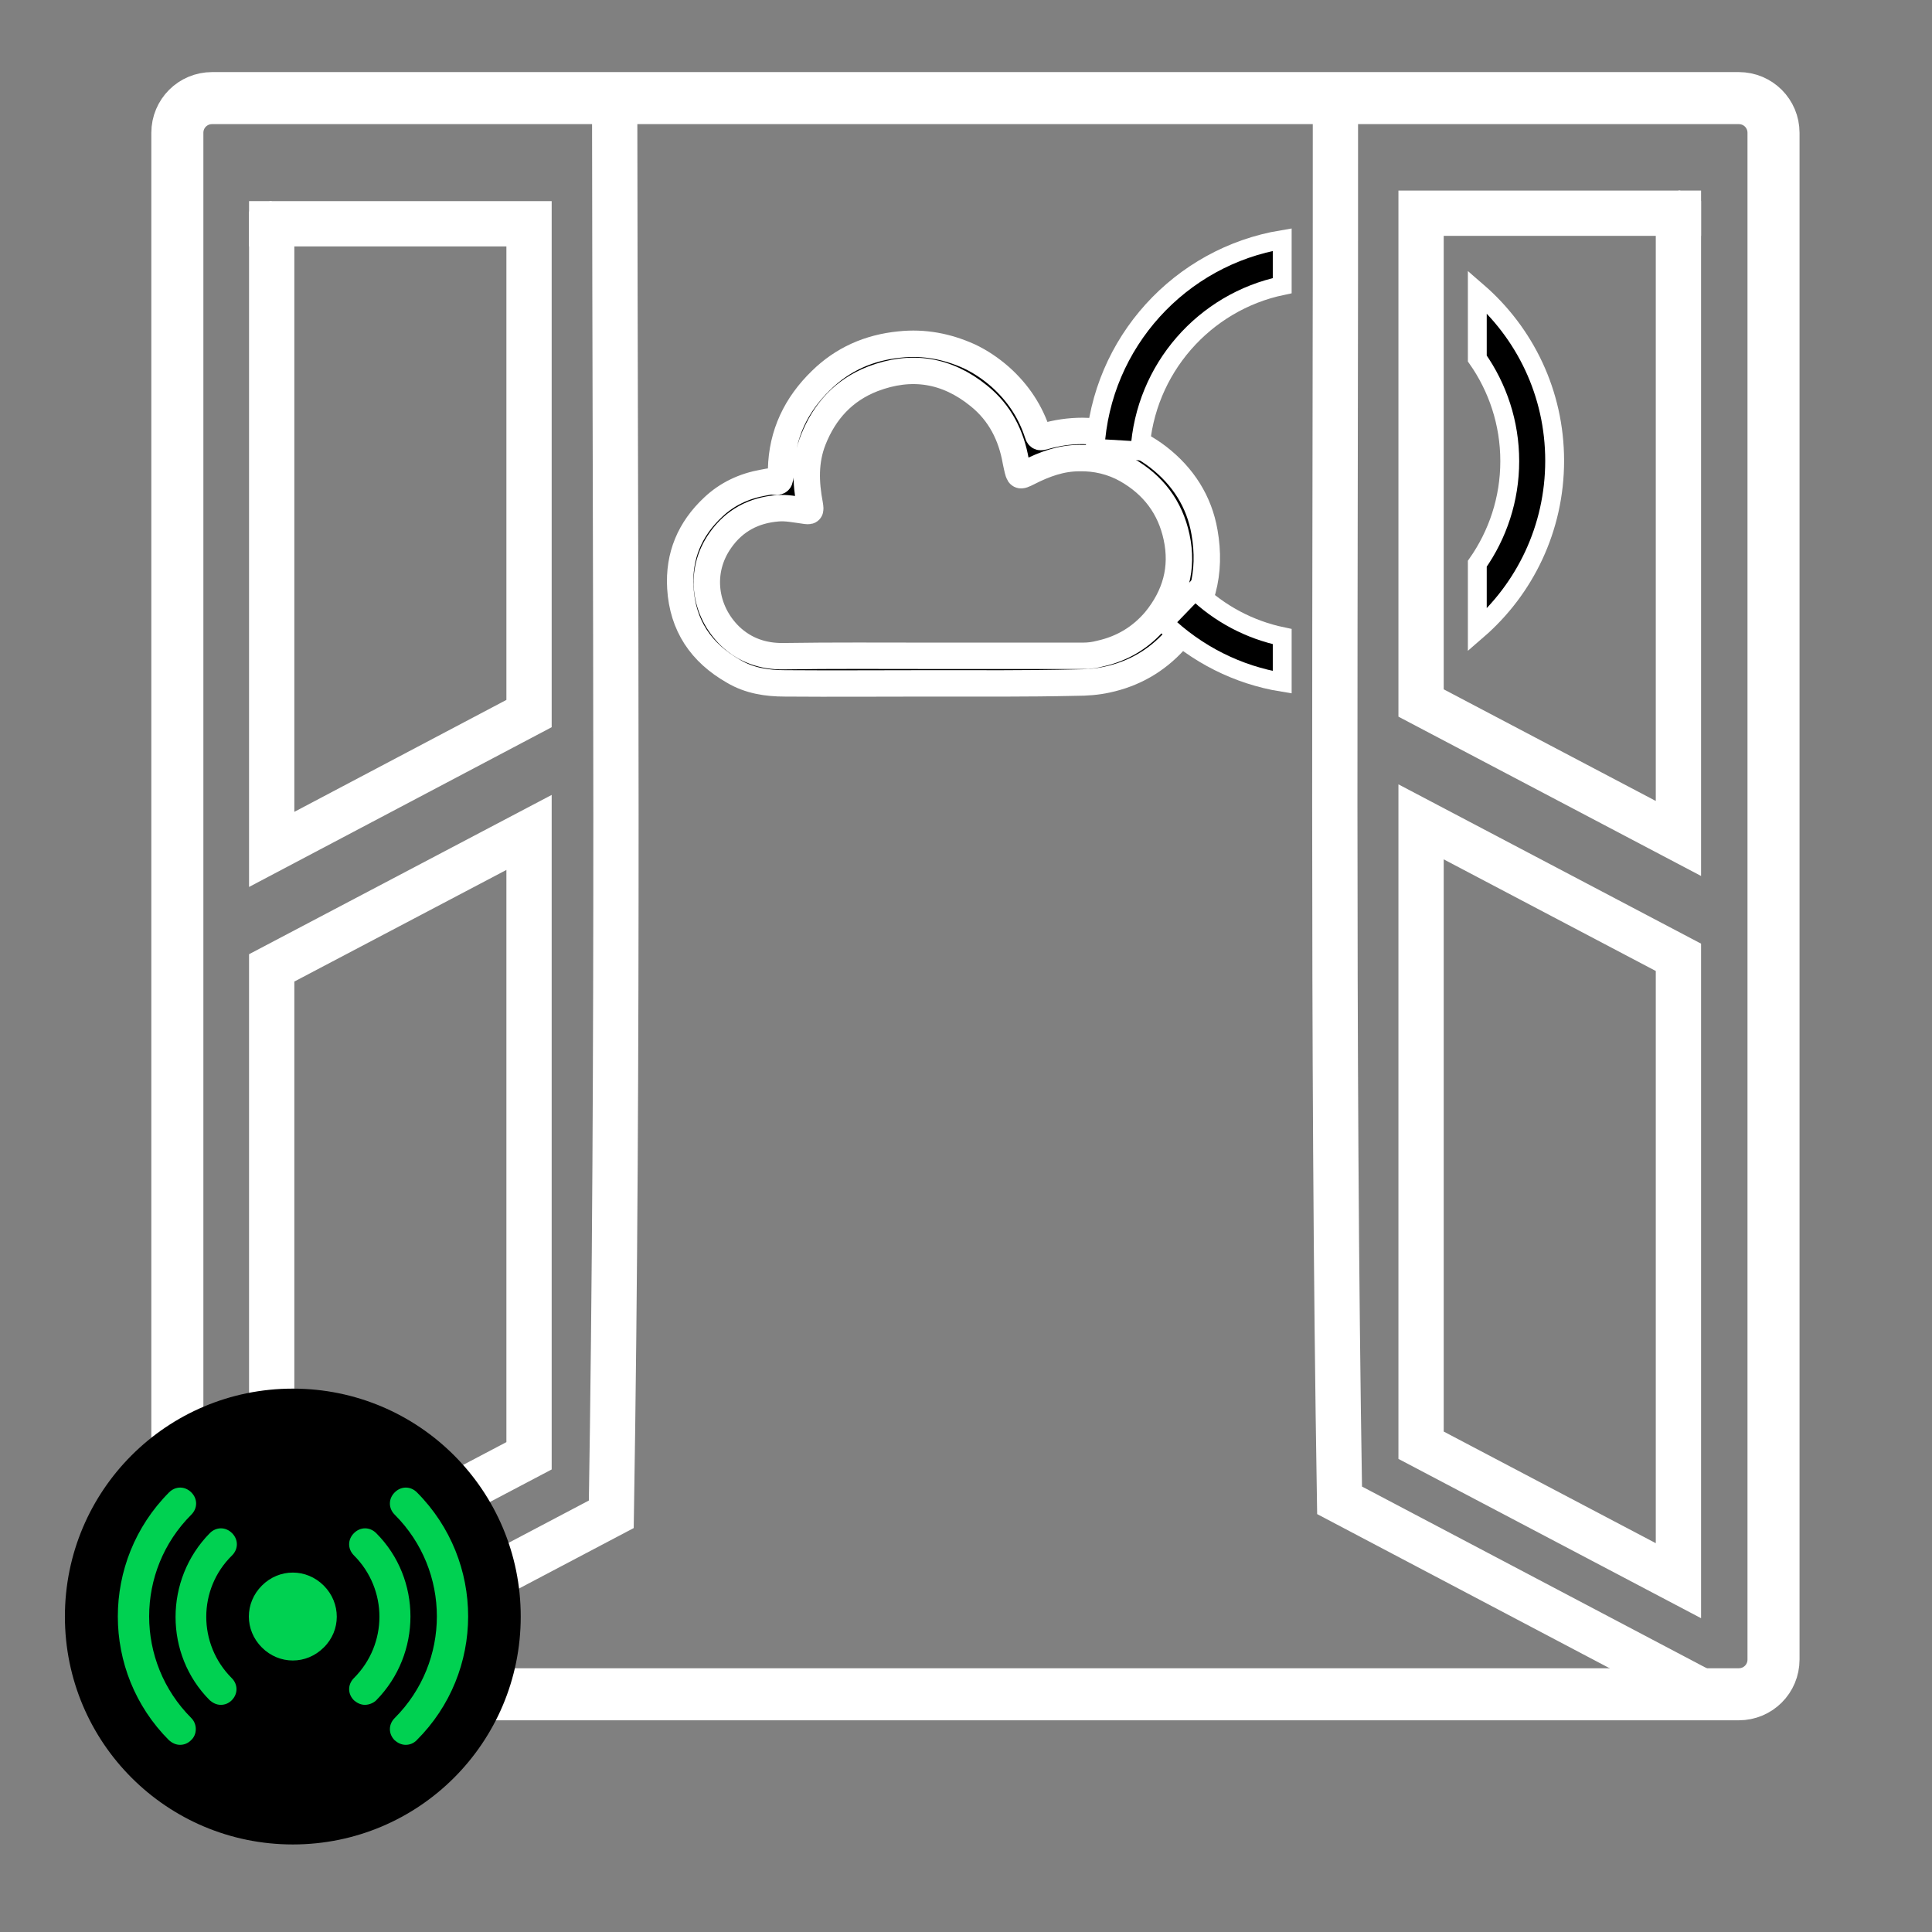 <?xml version="1.0" encoding="utf-8"?>
<!-- Generator: Adobe Illustrator 19.0.0, SVG Export Plug-In . SVG Version: 6.00 Build 0)  -->
<svg version="1.1" id="Layer_1" xmlns="http://www.w3.org/2000/svg"  x="0px" y="0px"
	 viewBox="0 0 512 512" style="enable-background:new 0 0 512 512;" xml:space="preserve">
<rect x="0" y="0" width="512" height="512" fill="#808080" stroke="none"/>
<style type="text/css">
	.st0{fill:none;stroke:#ffffff;stroke-width:13.793;stroke-miterlimit:10;}
	.st1{fill:none;stroke:#ffffff;stroke-width:9.195;stroke-miterlimit:10;}
	.st2{fill:none;stroke:#ffffff;stroke-width:12;stroke-miterlimit:10;}
	.st3{stroke:#ffffff;stroke-width:7;stroke-miterlimit:10;}
	.st4{stroke:#ffffff;stroke-width:5;stroke-miterlimit:10;}
	.st5{fill:#00D151;}
</style>
<g id="XMLID_2_">
	<path id="XMLID_35_" class="st0" d="M470,439.8c0,5.1-4.1,9.2-9.2,9.2H56.2c-5.1,0-9.2-4.1-9.2-9.2V35.2c0-5.1,4.1-9.2,9.2-9.2
		h404.6c5.1,0,9.2,4.1,9.2,9.2V439.8z"/>
</g>
<path id="XMLID_13_" class="st1" d="M48.8,38.9c-2.7,133.3,0,268.5-1.1,403.1"/>
<polygon id="XMLID_7_" class="st2" points="376.6,383 444.8,418.9 444.8,253.7 376.6,217.8 "/>
<path id="XMLID_14_" class="st3" d="M246.4,181.1c-12.8,0-25.6,0.1-38.4,0c-4.7,0-9.4-0.7-13.6-3.2c-8.6-4.9-13.5-12.1-14.1-22.1
	c-0.5-8.5,2.5-15.6,8.7-21.4c3.7-3.5,8.2-5.6,13.3-6.5c0.5-0.1,1.1-0.2,1.6-0.3c0.9-0.2,2.3,0.5,2.7-0.4c0.3-0.8,0.3-1.9,0.4-2.8
	c0.2-9.4,4-17.2,10.6-23.6c5.7-5.6,12.7-8.7,20.8-9.5c6.5-0.7,12.6,0.5,18.4,3.1c3,1.4,5.8,3.3,8.3,5.5c4.7,4.2,8,9.2,9.9,15.1
	c0.3,1,0.8,0.9,1.6,0.7c3.4-1,6.8-1.5,10.3-1.5c7.5,0.1,14.1,2.4,20,6.9c6.6,5.1,10.9,11.8,12.3,19.9c1.9,10.7-0.5,20.5-7.9,28.8
	c-4.9,5.4-10.9,8.8-17.9,10.3c-2.7,0.6-5.5,0.8-8.3,0.8C272,181.2,259.2,181.1,246.4,181.1z M246.8,173.8c13.4,0,26.8,0,40.2,0
	c1.6,0,3.1-0.2,4.6-0.6c5.8-1.3,10.7-4.2,14.6-8.8c5.3-6.5,7.4-13.8,5.6-22.1c-1.7-7.9-6.2-13.8-13.2-17.8
	c-3.9-2.2-8.2-3.2-12.6-3.1c-4.8,0-9.2,1.6-13.5,3.8c-2.4,1.2-2.4,1.1-3-1.5c-0.1-0.5-0.2-0.9-0.3-1.4c-1.2-6.9-4.2-12.9-9.8-17.4
	c-8.5-6.9-17.9-8.4-28.1-4.5c-7.7,3-12.8,8.6-15.8,16.2c-2.2,5.6-2,11.3-0.9,17.1c0.3,1.8,0.2,1.9-1.6,1.6c-2.3-0.3-4.6-0.8-6.9-0.6
	c-6.3,0.5-11.5,3.2-15.2,8.5c-5.8,8.2-4.3,18.7,2.6,25.4c3.9,3.7,8.7,5.4,14.2,5.3C220.7,173.7,233.7,173.8,246.8,173.8z"/>
<g id="XMLID_17_">
	<path id="XMLID_18_" class="st4" d="M339.8,75.7V63.5c-27,4.5-48,27.2-49.6,55.3l11.9,0.7C303.4,97.7,319.2,80,339.8,75.7z"/>
	<path id="XMLID_20_" class="st4" d="M339.8,168.7c-8.6-1.8-16.6-6-23.1-12.3l-8.3,8.6c8.7,8.4,19.7,13.9,31.4,15.8V168.7z"/>
	<path id="XMLID_21_" class="st4" d="M391.5,77.3V95c5.4,7.7,8.6,17.1,8.6,27.2s-3.2,19.5-8.6,27.2V167c12.6-10.9,20.5-27,20.5-44.9
		S404.1,88.2,391.5,77.3z"/>
</g>
<g id="XMLID_1_">
	<g id="XMLID_4_">
		<polygon id="XMLID_6_" class="st2" points="444.8,57 444.8,222.2 376.6,186.3 376.6,56.5 443.8,56.5 		"/>
	</g>
	<line id="XMLID_31_" class="st2" x1="450.8" y1="56.5" x2="444.8" y2="56.5"/>
</g>
<polygon id="XMLID_29_" class="st2" points="140.2,385.8 72,421.7 72,256.5 140.2,220.6 "/>
<g id="XMLID_5_">
	<g id="XMLID_9_">
		<polygon id="XMLID_12_" class="st2" points="72,59.8 72,225.1 140.2,189.1 140.2,59.3 73,59.3 		"/>
	</g>
	<line id="XMLID_8_" class="st2" x1="66" y1="59.3" x2="72" y2="59.3"/>
</g>
<path id="XMLID_3_" class="st2" d="M452.9,449.2L355,397.6c-2-122.6-1-246.6-1.1-369.5"/>
<path id="XMLID_30_" class="st2" d="M64.1,452.9l97.9-51.6c2-123.3,1-247.3,0.9-370.4"/>
<circle id="XMLID_10_" class="st5" cx="77.6" cy="428.3" r="48.5"/>
<g id="XMLID_11_">
	<path id="XMLID_19_" d="M77.6,368c-33.4,0-60.4,27-60.4,60.4s27,60.4,60.4,60.4s60.4-27,60.4-60.4S111,368,77.6,368z M50.6,461.2
		c-0.8,0.8-1.8,1.2-2.9,1.2s-2.1-0.5-2.9-1.2c-18.1-18.1-18.1-47.5,0-65.7c1.7-1.7,4.2-1.7,5.9,0c1.7,1.7,1.7,4.2,0,5.9
		c-14.9,14.9-14.9,39,0,53.9C52.3,456.9,52.3,459.7,50.6,461.2z M61.4,444.7c1.7,1.7,1.7,4.2,0,5.9c-0.8,0.8-1.8,1.2-2.9,1.2
		c-1.1,0-2.1-0.5-2.9-1.2c-12.1-12.1-12.1-32,0-44.3c1.7-1.7,4.2-1.7,5.9,0c1.7,1.7,1.7,4.2,0,5.9C52.4,421.1,52.4,435.7,61.4,444.7
		z M85.8,436.6c-4.6,4.6-11.8,4.6-16.4,0c-4.6-4.6-4.6-11.8,0-16.4c4.6-4.6,11.8-4.6,16.4,0C90.4,424.8,90.4,432.1,85.8,436.6z
		 M96.7,451.8c-1.1,0-2.1-0.5-2.9-1.2c-1.7-1.7-1.7-4.2,0-5.9c9-9,9-23.5,0-32.5c-1.7-1.7-1.7-4.2,0-5.9c1.7-1.7,4.2-1.7,5.9,0
		c12.1,12.1,12.1,32,0,44.3C99,451.3,97.8,451.8,96.7,451.8z M110.4,461.2c-0.8,0.8-1.8,1.2-2.9,1.2c-1.1,0-2.1-0.5-2.9-1.2
		c-1.7-1.7-1.7-4.2,0-5.9c14.9-14.9,14.9-39,0-53.9c-1.7-1.7-1.7-4.2,0-5.9c1.7-1.7,4.2-1.7,5.9,0
		C128.6,413.7,128.6,443.1,110.4,461.2z"/>
</g>
<g id="XMLID_28_">
</g>
<g id="XMLID_32_">
</g>
<g id="XMLID_33_">
</g>
<g id="XMLID_36_">
</g>
<g id="XMLID_37_">
</g>
<g id="XMLID_38_">
</g>
</svg>
